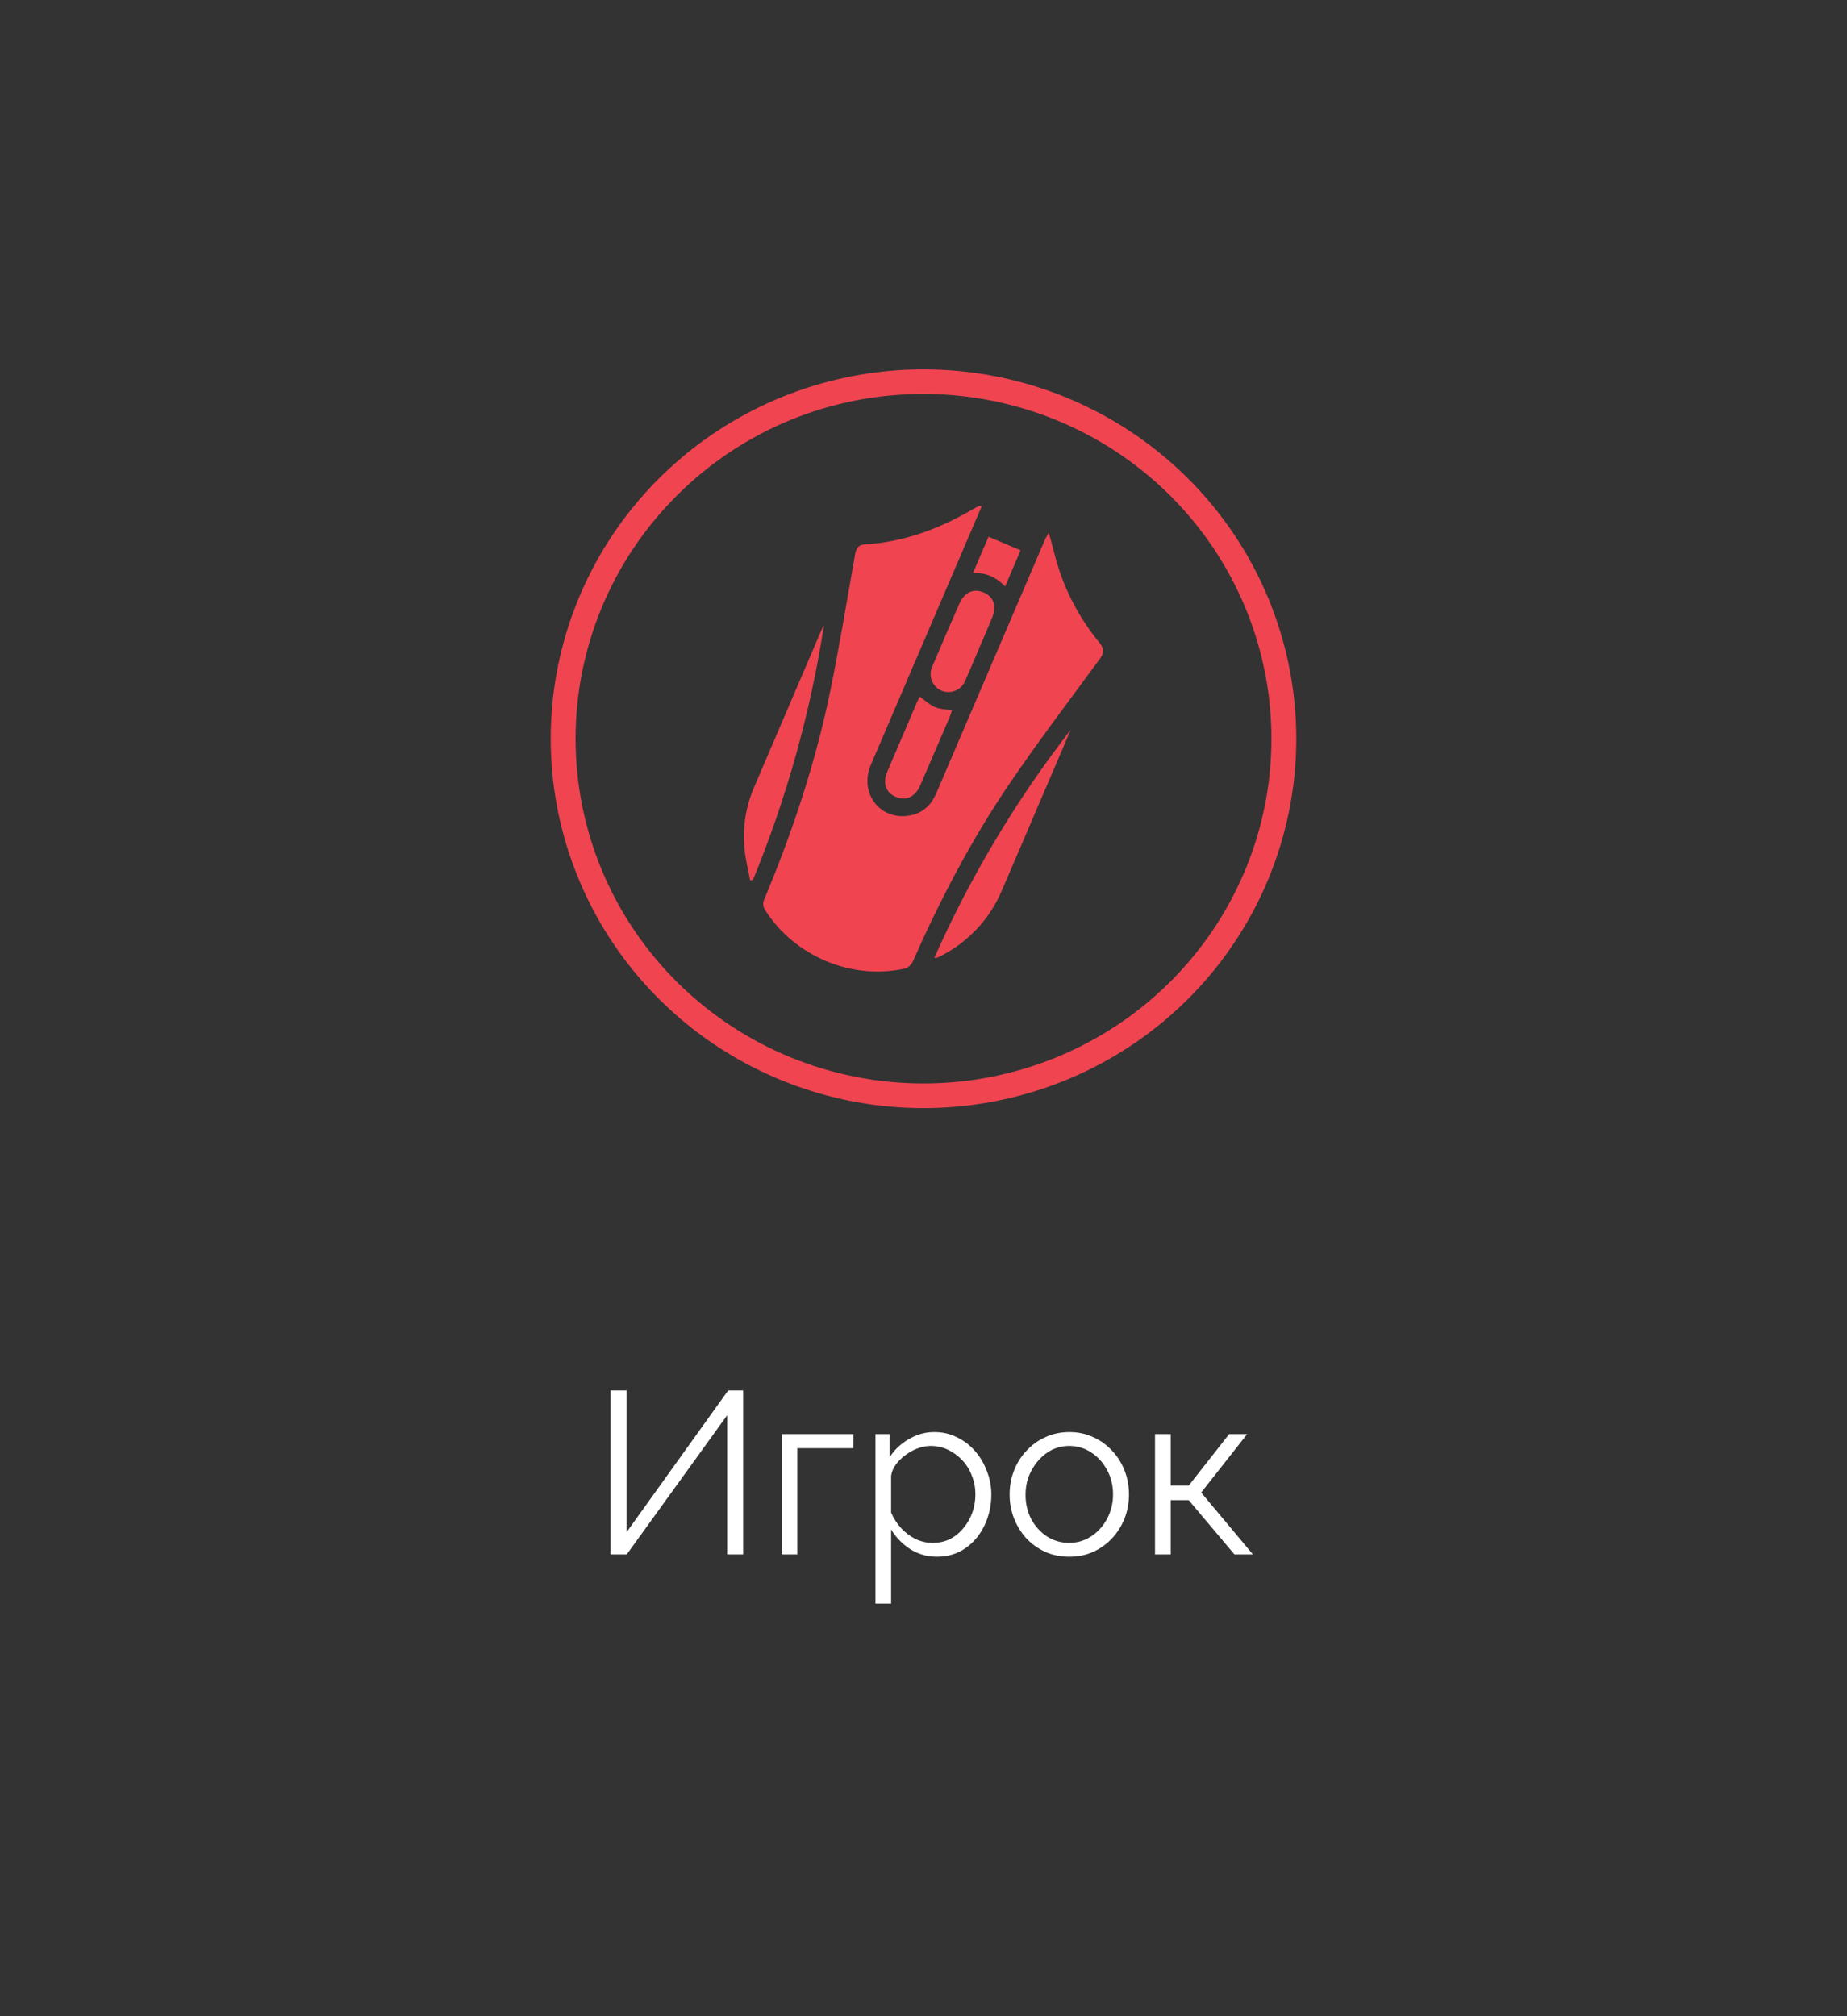 <svg width="120" height="131" viewBox="0 0 120 131" fill="none" xmlns="http://www.w3.org/2000/svg">
<rect x="0" y="0" width="120" height="131" fill="#333333" stroke="none"/>
<g clip-path="url(#clip0_119_3067)">
<path d="M60 25.6C64.471 25.6 68.841 26.913 72.559 29.375C76.276 31.836 79.174 35.335 80.885 39.428C82.596 43.521 83.043 48.025 82.171 52.37C81.299 56.715 79.146 60.706 75.984 63.839C71.745 68.04 65.995 70.4 60 70.4C54.005 70.4 48.255 68.04 44.016 63.839C39.776 59.638 37.395 53.941 37.395 48C37.395 42.059 39.776 36.361 44.015 32.161C46.11 30.074 48.601 28.42 51.344 27.294C54.088 26.167 57.03 25.592 60 25.6ZM60 24C55.21 24 50.527 25.407 46.544 28.044C42.561 30.682 39.457 34.43 37.623 38.815C35.79 43.201 35.311 48.026 36.245 52.682C37.18 57.337 39.486 61.614 42.874 64.97C46.261 68.327 50.577 70.613 55.275 71.539C59.973 72.465 64.843 71.989 69.269 70.173C73.694 68.356 77.477 65.28 80.138 61.333C82.8 57.387 84.22 52.746 84.22 48C84.22 41.635 81.668 35.53 77.126 31.029C72.584 26.528 66.424 24 60 24Z" fill="#F04451"/>
<path d="M68.482 35.873C68.386 35.489 68.274 35.109 68.141 34.619C68.021 34.829 67.949 34.931 67.901 35.043C66.908 37.354 65.917 39.666 64.928 41.979C63.562 45.165 62.197 48.352 60.832 51.54C60.473 52.384 59.859 52.905 58.945 53.014C57.09 53.235 55.825 51.462 56.577 49.702C58.892 44.29 61.212 38.88 63.535 33.471C63.614 33.286 63.694 33.1 63.782 32.893C63.672 32.881 63.635 32.865 63.611 32.877C63.48 32.939 63.349 33.003 63.224 33.076C61.045 34.357 58.73 35.222 56.179 35.374C55.756 35.399 55.621 35.654 55.553 36.036C55.028 38.999 54.543 41.972 53.937 44.919C52.986 49.556 51.496 54.035 49.669 58.403C49.607 58.522 49.58 58.655 49.59 58.788C49.601 58.922 49.648 59.049 49.727 59.158C51.622 62.133 55.336 63.698 58.782 62.935C58.891 62.903 58.992 62.849 59.079 62.776C59.166 62.704 59.237 62.615 59.289 62.514C61.071 58.48 63.104 54.574 65.586 50.923C67.461 48.164 69.481 45.501 71.458 42.811C71.757 42.404 71.728 42.117 71.423 41.748C70.009 40.033 69.004 38.025 68.482 35.873Z" fill="#F04451"/>
<path d="M53.352 40.98C51.903 44.361 50.455 47.742 49.006 51.123C48.463 52.371 48.242 53.734 48.364 55.088C48.425 55.794 48.606 56.491 48.733 57.191C48.794 57.19 48.855 57.188 48.916 57.186C51.108 51.856 52.659 46.289 53.538 40.6C53.476 40.727 53.407 40.851 53.352 40.98Z" fill="#F04451"/>
<path d="M60.872 62.234C60.933 62.211 60.992 62.184 61.049 62.154C62.868 61.252 64.301 59.732 65.085 57.871C65.948 55.872 66.806 53.87 67.659 51.866C68.293 50.385 68.928 48.903 69.564 47.422C66.018 51.988 63.044 56.962 60.706 62.236C60.761 62.241 60.817 62.24 60.872 62.234Z" fill="#F04451"/>
<path d="M63.915 38.497C63.257 38.211 62.66 38.475 62.327 39.23C61.732 40.585 61.147 41.944 60.572 43.308C60.505 43.45 60.468 43.605 60.462 43.762C60.457 43.919 60.483 44.075 60.54 44.222C60.596 44.369 60.682 44.503 60.792 44.616C60.902 44.73 61.033 44.82 61.179 44.882C61.322 44.94 61.475 44.968 61.629 44.967C61.783 44.966 61.935 44.935 62.077 44.875C62.219 44.815 62.347 44.728 62.455 44.619C62.563 44.51 62.648 44.381 62.705 44.239C63.016 43.55 63.304 42.851 63.602 42.156C63.6 42.155 63.599 42.154 63.597 42.154C63.883 41.488 64.175 40.826 64.451 40.157C64.769 39.385 64.569 38.78 63.915 38.497Z" fill="#F04451"/>
<path d="M59.591 45.595C58.943 47.107 58.297 48.619 57.652 50.131C57.332 50.888 57.548 51.507 58.214 51.785C58.873 52.06 59.469 51.776 59.795 51.021C60.442 49.527 61.085 48.032 61.725 46.534C61.774 46.404 61.815 46.271 61.85 46.136C60.758 46.042 60.725 46.029 59.764 45.265C59.693 45.399 59.634 45.494 59.591 45.595Z" fill="#F04451"/>
<path d="M65.303 38.104C65.651 37.292 65.976 36.535 66.308 35.758C65.599 35.457 64.923 35.171 64.223 34.876C63.887 35.66 63.562 36.418 63.214 37.229C64.064 37.196 64.727 37.513 65.303 38.104Z" fill="#F04451"/>
</g>
<path d="M39.671 101V90.35H40.706V99.56L47.306 90.35H48.281V101H47.246V91.955L40.721 101H39.671ZM50.783 101V93.185H55.448V94.1H51.803V101H50.783ZM60.867 101.15C60.217 101.15 59.632 100.98 59.112 100.64C58.602 100.3 58.197 99.88 57.897 99.38V104.195H56.877V93.185H57.792V94.7C58.102 94.21 58.517 93.815 59.037 93.515C59.557 93.205 60.112 93.05 60.702 93.05C61.242 93.05 61.737 93.165 62.187 93.395C62.637 93.615 63.027 93.915 63.357 94.295C63.687 94.675 63.942 95.11 64.122 95.6C64.312 96.08 64.407 96.58 64.407 97.1C64.407 97.83 64.257 98.505 63.957 99.125C63.667 99.735 63.257 100.225 62.727 100.595C62.197 100.965 61.577 101.15 60.867 101.15ZM60.582 100.25C61.012 100.25 61.397 100.165 61.737 99.995C62.077 99.815 62.367 99.575 62.607 99.275C62.857 98.975 63.047 98.64 63.177 98.27C63.307 97.89 63.372 97.5 63.372 97.1C63.372 96.68 63.297 96.28 63.147 95.9C63.007 95.52 62.802 95.185 62.532 94.895C62.262 94.605 61.952 94.375 61.602 94.205C61.252 94.035 60.872 93.95 60.462 93.95C60.202 93.95 59.932 94 59.652 94.1C59.372 94.2 59.102 94.345 58.842 94.535C58.592 94.715 58.382 94.92 58.212 95.15C58.042 95.38 57.937 95.625 57.897 95.885V98.285C58.057 98.655 58.272 98.99 58.542 99.29C58.812 99.58 59.122 99.815 59.472 99.995C59.832 100.165 60.202 100.25 60.582 100.25ZM69.465 101.15C68.905 101.15 68.385 101.045 67.905 100.835C67.435 100.615 67.025 100.32 66.675 99.95C66.335 99.57 66.07 99.14 65.88 98.66C65.69 98.17 65.595 97.655 65.595 97.115C65.595 96.555 65.69 96.035 65.88 95.555C66.07 95.065 66.34 94.635 66.69 94.265C67.04 93.885 67.45 93.59 67.92 93.38C68.4 93.16 68.92 93.05 69.48 93.05C70.04 93.05 70.555 93.16 71.025 93.38C71.495 93.59 71.905 93.885 72.255 94.265C72.605 94.635 72.875 95.065 73.065 95.555C73.255 96.035 73.35 96.555 73.35 97.115C73.35 97.655 73.255 98.17 73.065 98.66C72.875 99.14 72.605 99.57 72.255 99.95C71.915 100.32 71.505 100.615 71.025 100.835C70.555 101.045 70.035 101.15 69.465 101.15ZM66.63 97.13C66.63 97.71 66.755 98.24 67.005 98.72C67.265 99.19 67.61 99.565 68.04 99.845C68.47 100.115 68.945 100.25 69.465 100.25C69.985 100.25 70.46 100.11 70.89 99.83C71.32 99.55 71.665 99.17 71.925 98.69C72.185 98.2 72.315 97.67 72.315 97.1C72.315 96.52 72.185 95.99 71.925 95.51C71.665 95.03 71.32 94.65 70.89 94.37C70.46 94.09 69.985 93.95 69.465 93.95C68.945 93.95 68.47 94.095 68.04 94.385C67.62 94.675 67.28 95.06 67.02 95.54C66.76 96.01 66.63 96.54 66.63 97.13ZM75.041 101V93.185H76.061V96.53H77.231L79.856 93.185H81.026L78.041 96.98L81.401 101H80.201L77.231 97.475H76.061V101H75.041Z" fill="white"/>
<defs>
<clipPath id="clip0_119_3067">
<rect width="48.44" height="48" fill="white" transform="translate(35.78 24)"/>
</clipPath>
</defs>
</svg>
